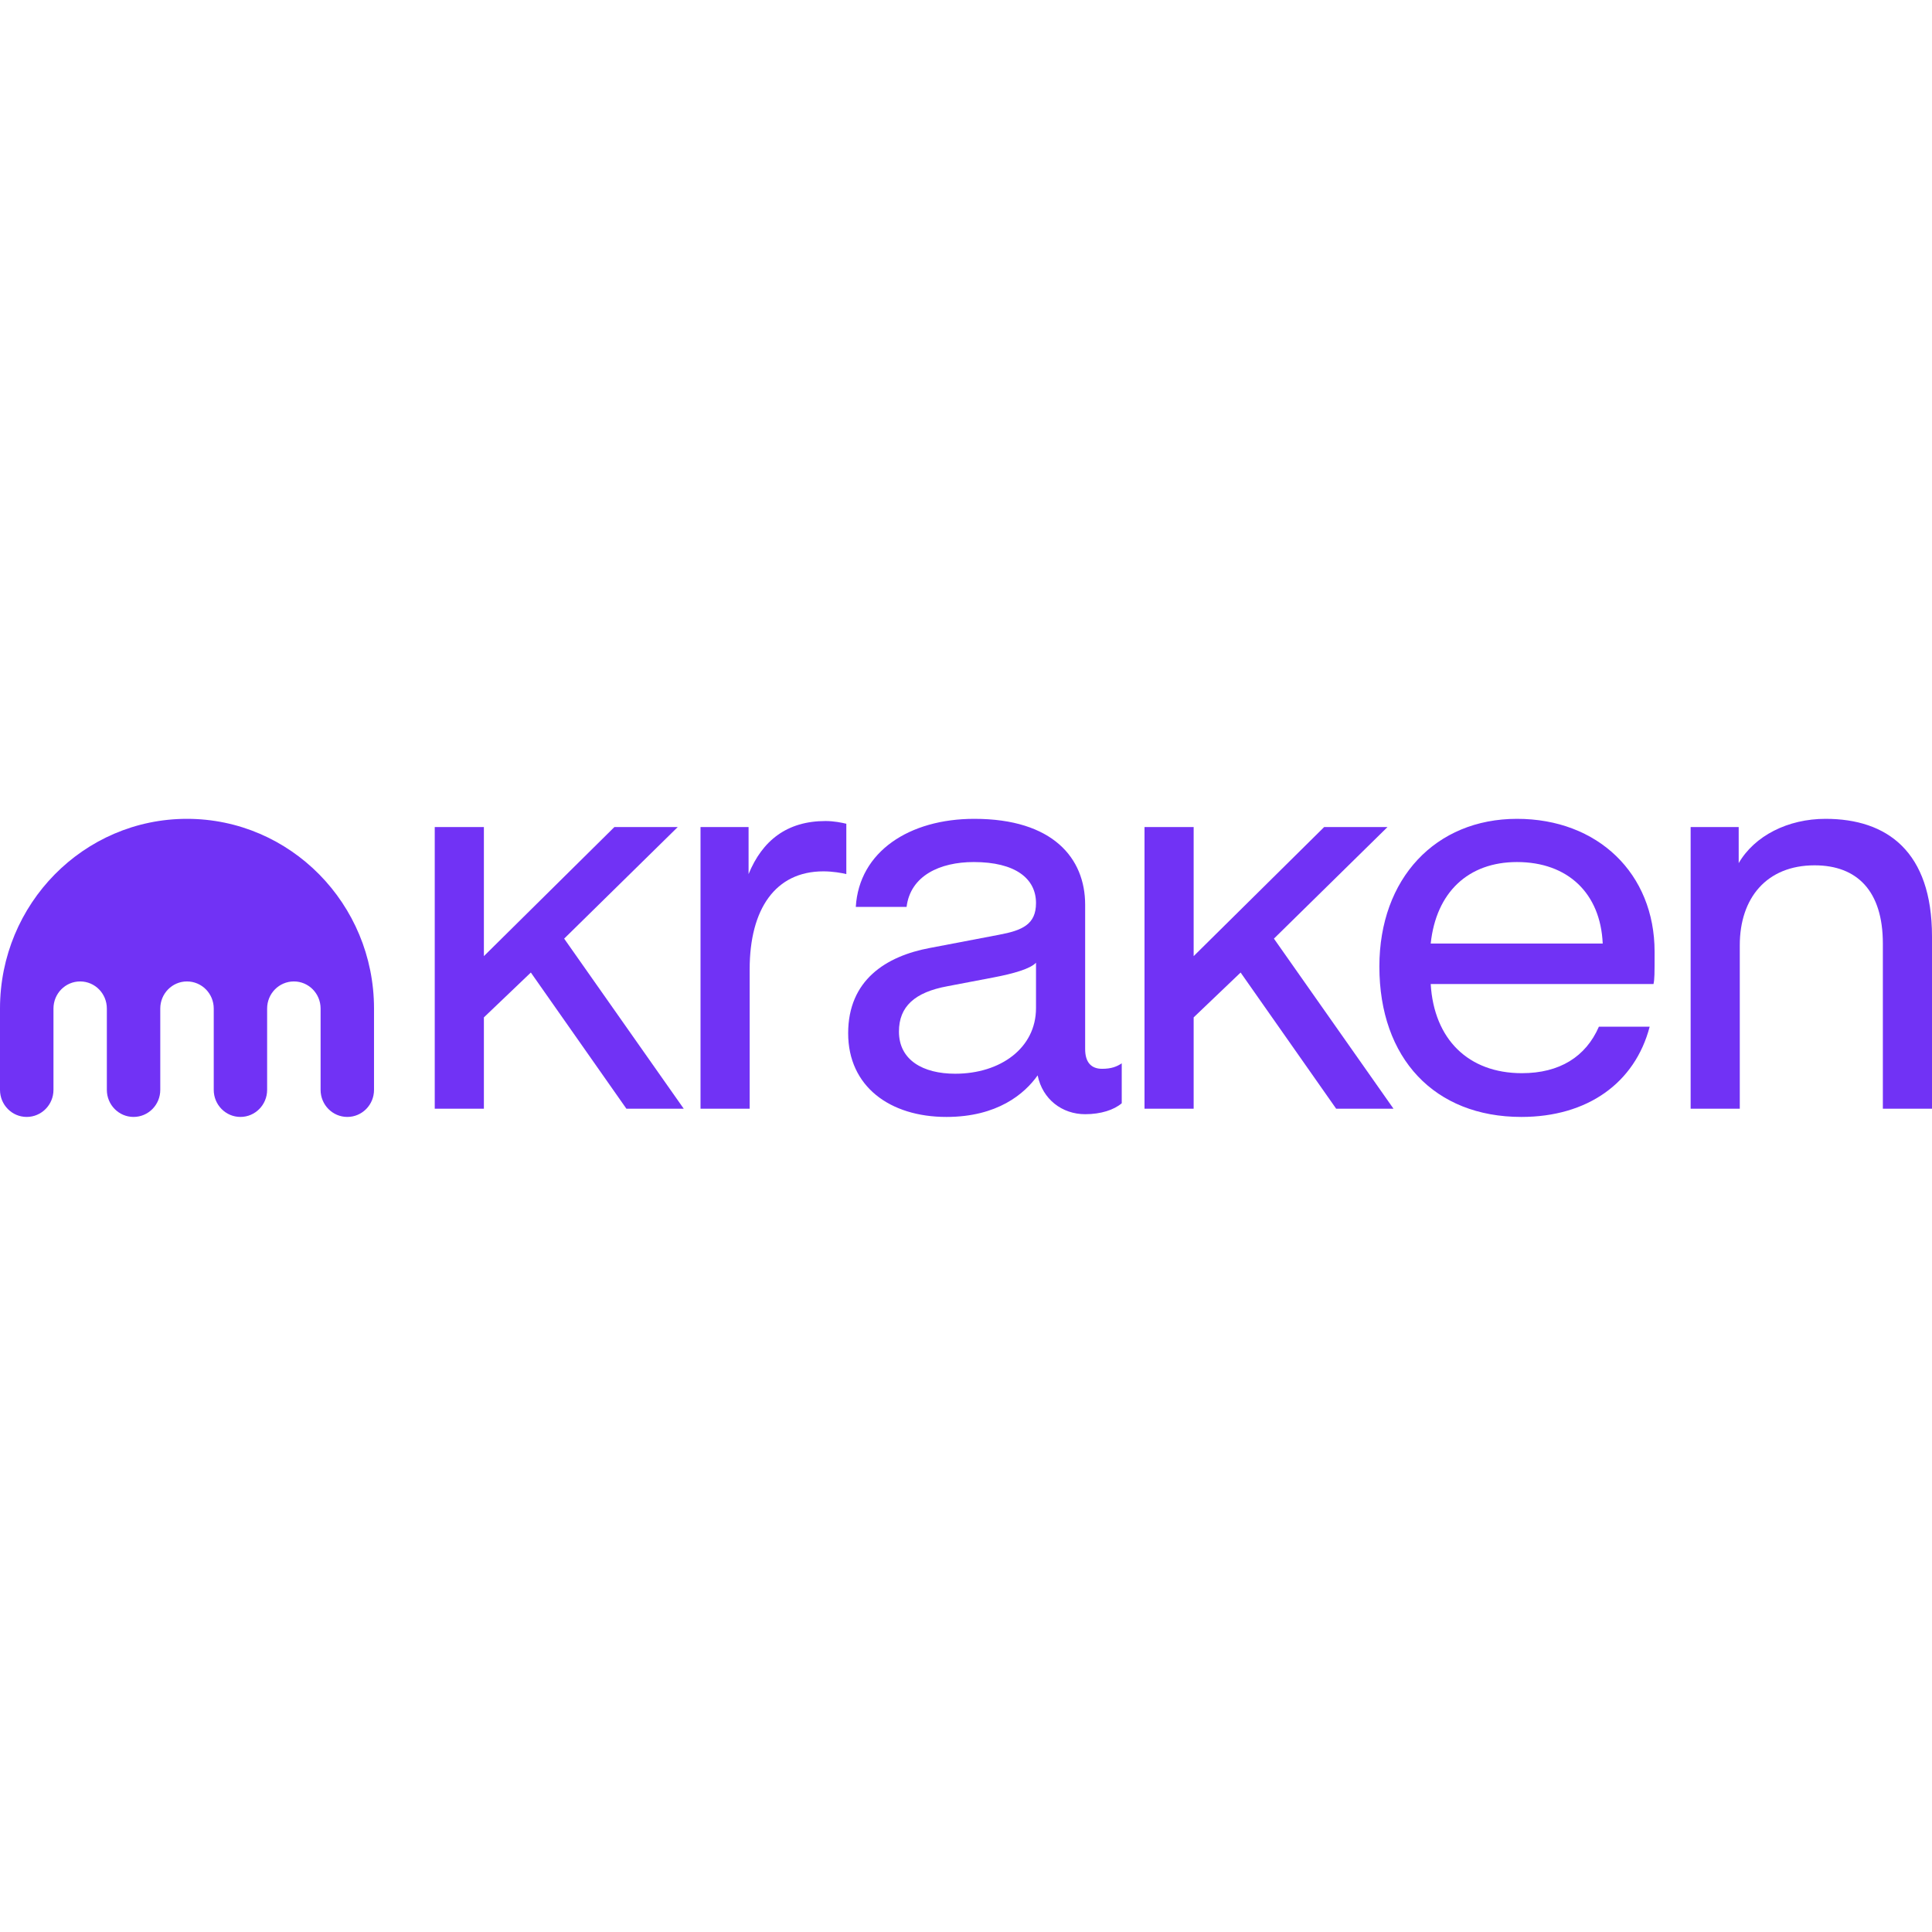 <svg width="512" height="512" viewBox="0 0 512 512" fill="none" xmlns="http://www.w3.org/2000/svg">
<path d="M448.037 293.826V219.174H460.771V228.741C464.968 221.494 473.796 217 483.781 217C500.134 217 512 225.697 512 248.165V293.826H498.976V250.05C498.976 236.134 492.174 229.321 480.887 229.321C468.152 229.321 461.061 238.018 461.061 250.484V293.826H448.037Z" fill="#7132F5"/>
<path d="M403.174 296C380.165 296 365.549 280.49 365.549 256.138C365.549 232.8 380.454 217 402.017 217C423.434 217 438.484 231.495 438.484 252.224C438.484 258.167 438.484 259.472 438.195 260.776H379.151C380.02 275.417 389.137 284.404 403.318 284.404C413.304 284.404 420.25 280.055 423.723 272.083H437.181C433.274 287.013 420.684 296 403.174 296ZM379.151 250.05H424.736C424.157 236.714 415.474 228.451 402.017 228.451C389.137 228.451 380.599 236.424 379.151 250.05Z" fill="#7132F5"/>
<path d="M250.819 296C235.769 296 224.771 287.883 224.771 273.822C224.771 259.762 234.756 253.384 246.478 251.209L264.712 247.73C270.935 246.571 274.552 244.976 274.552 239.323C274.552 232.8 269.053 228.451 258.055 228.451C249.083 228.451 241.268 232.075 240.255 240.338H226.797C227.665 225.697 240.979 217 258.2 217C279.038 217 287.576 227.437 287.576 239.758V278.026C287.576 281.505 289.169 283.244 292.062 283.244C294.523 283.244 295.97 282.664 297.272 281.795V292.376C295.246 294.116 291.773 295.275 287.576 295.275C281.499 295.275 276.289 291.362 274.986 284.983C271.513 289.912 264.278 296 250.819 296ZM238.23 273.387C238.23 280.925 244.596 284.549 253.135 284.549C265.146 284.549 274.552 277.736 274.552 267.154V255.123C273.105 256.718 268.619 258.022 263.265 259.037L251.109 261.356C242.426 262.951 238.23 266.719 238.23 273.387Z" fill="#7132F5"/>
<path d="M185.646 293.826V219.174H198.381V231.64C201.998 222.798 208.511 217.58 218.785 217.58C220.956 217.58 223.127 218.015 224.284 218.305V231.64C223.127 231.35 220.667 230.916 218.206 230.916C205.471 230.916 198.67 240.917 198.67 256.862V293.826H185.646Z" fill="#7132F5"/>
<path d="M162.823 219.174H179.609L149.509 248.745L181.201 293.826H166.006L140.681 257.732L128.236 269.618V293.826H115.212V219.174H128.236V253.384L162.823 219.174Z" fill="#7132F5"/>
<path d="M350.918 219.174H367.704L337.604 248.745L369.296 293.826H354.101L328.776 257.732L316.331 269.618V293.826H303.307V219.174H316.331V253.384L350.918 219.174Z" fill="#7132F5"/>
<path d="M49.548 217C22.182 217 0 239.511 0 267.278V288.825C0 292.788 3.166 295.998 7.073 295.998C10.981 295.998 14.17 292.788 14.17 288.825V267.278C14.17 263.303 17.324 260.092 21.243 260.092C25.151 260.092 28.316 263.303 28.316 267.278V288.825C28.316 292.788 31.482 295.998 35.389 295.998C39.309 295.998 42.474 292.788 42.474 288.825V267.278C42.474 263.303 45.64 260.092 49.548 260.092C53.467 260.092 56.644 263.303 56.644 267.278V288.825C56.644 292.788 59.809 295.998 63.717 295.998C67.625 295.998 70.791 292.788 70.791 288.825V267.278C70.791 263.303 73.956 260.092 77.887 260.092C81.795 260.092 84.96 263.303 84.96 267.278V288.825C84.96 292.788 88.126 295.998 92.045 295.998C95.953 295.998 99.118 292.788 99.118 288.825V267.278C99.118 239.511 76.924 217 49.548 217Z" fill="#7132F5"/>
</svg>
